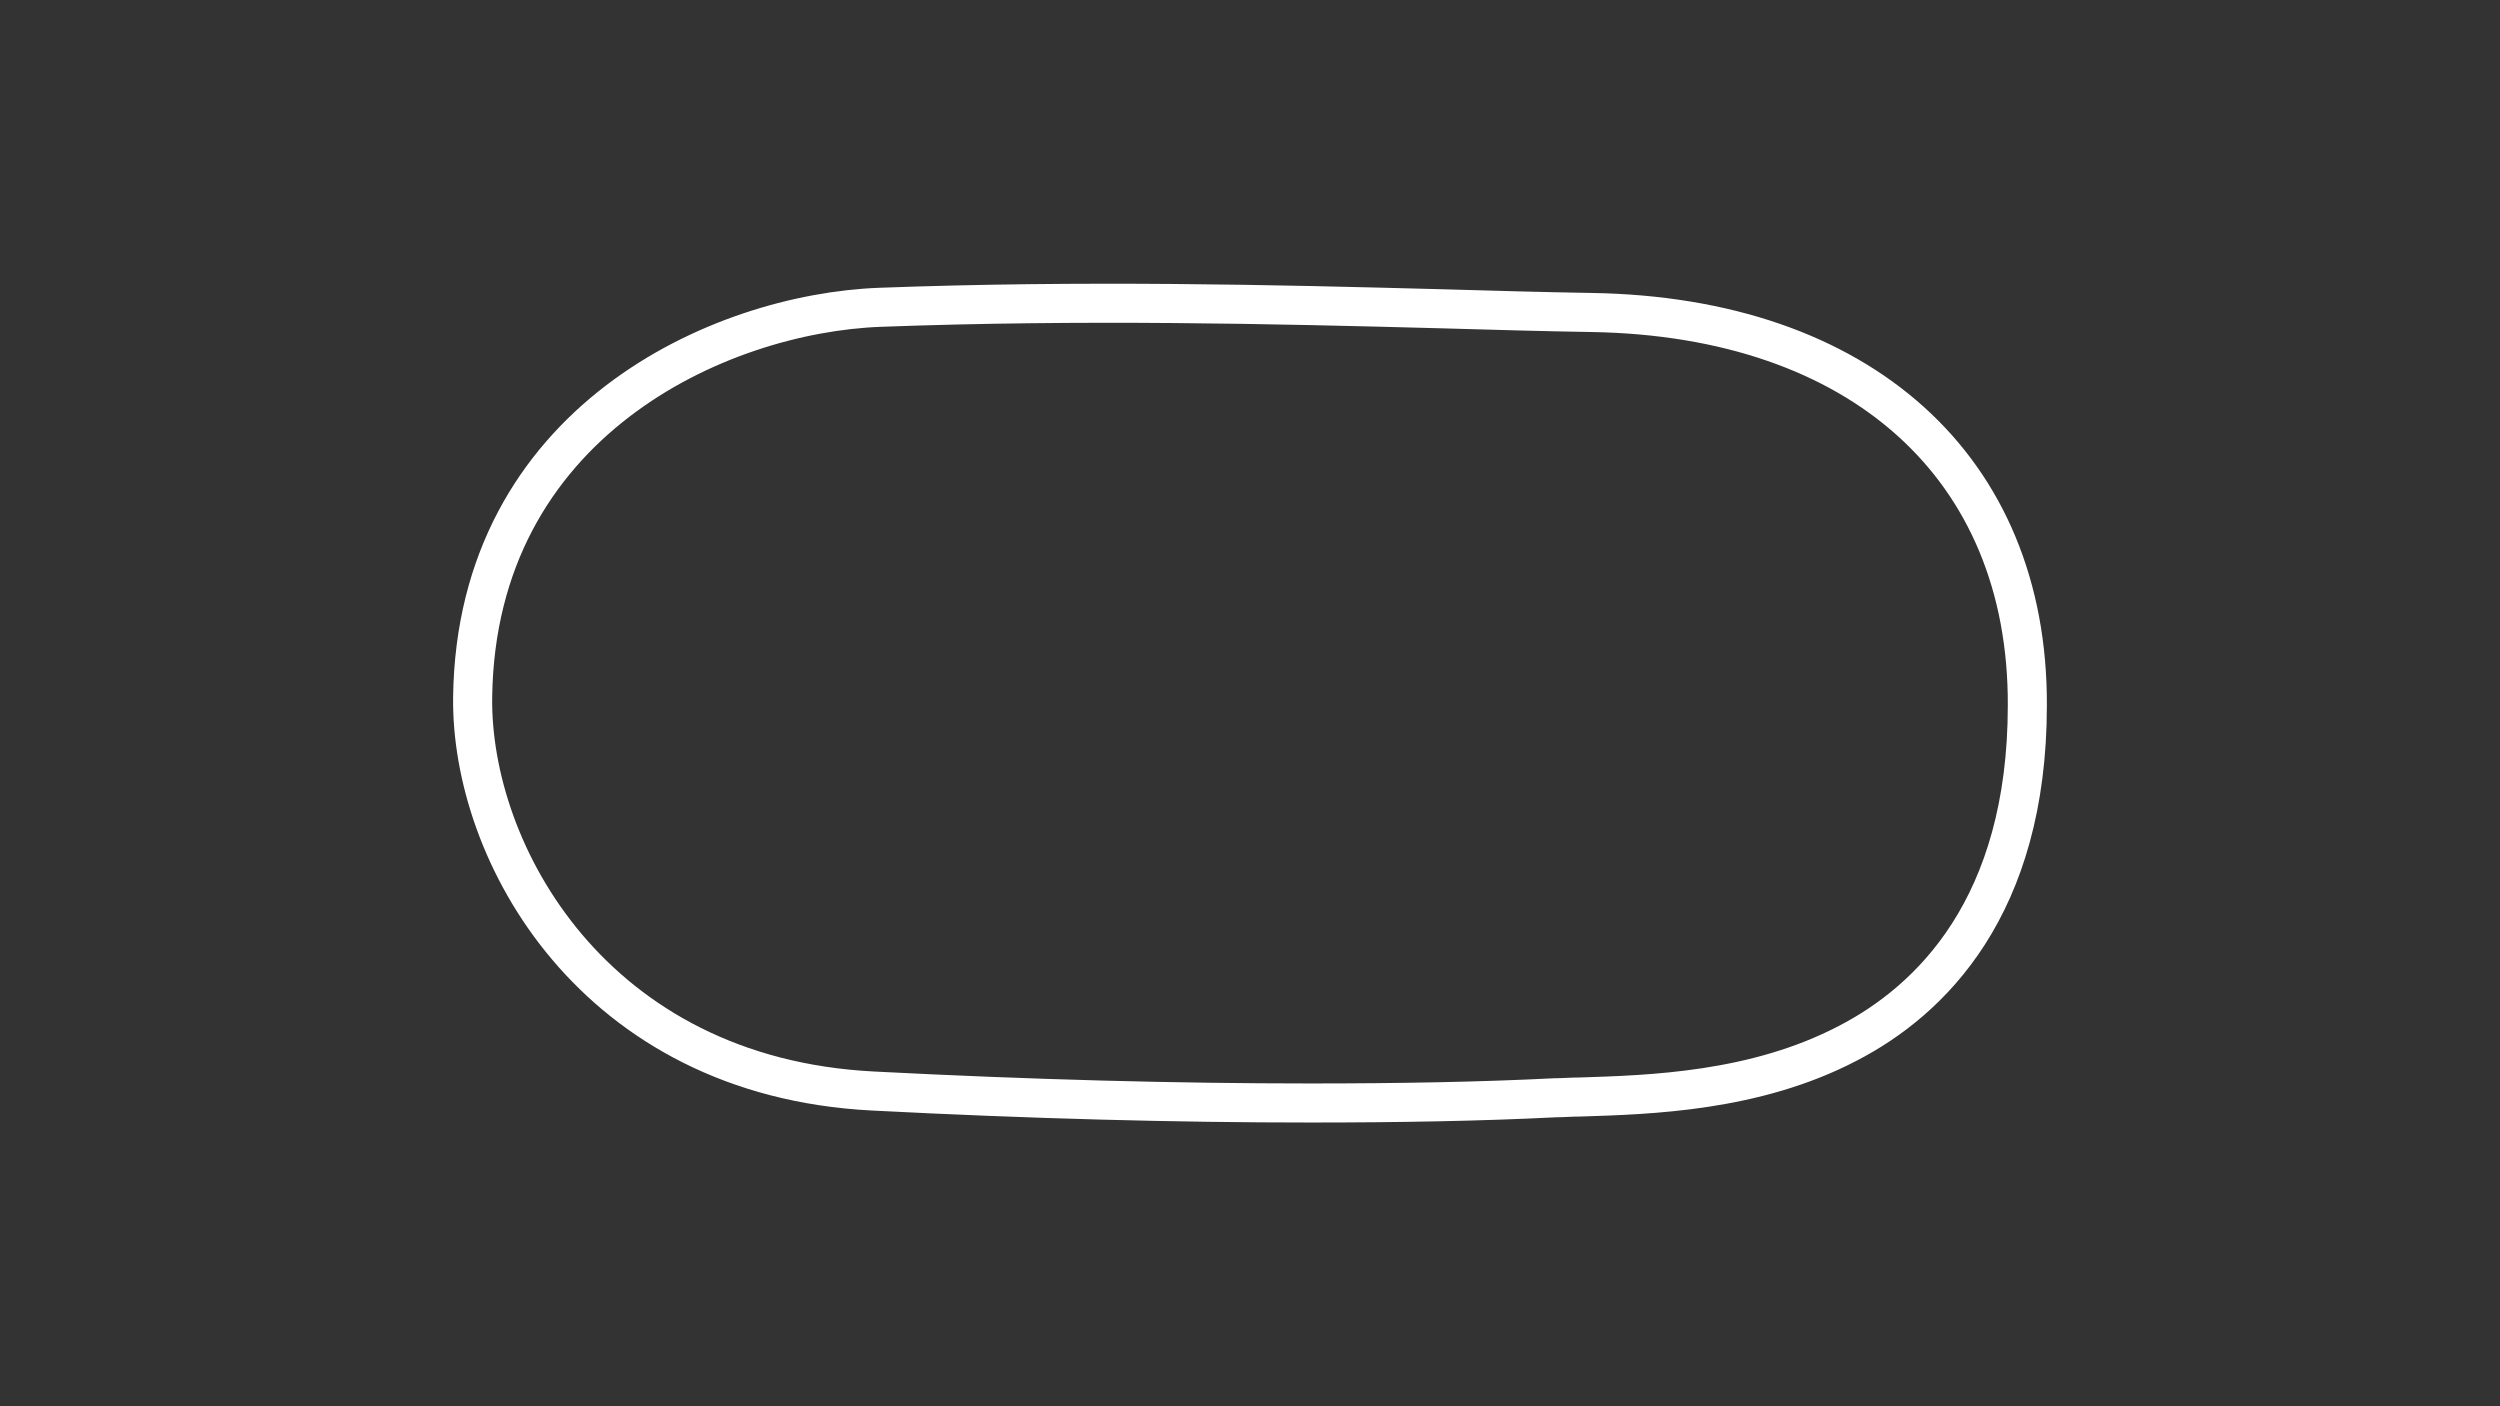 <?xml version="1.0" encoding="utf-8"?>
<!-- Generator: Adobe Illustrator 27.0.1, SVG Export Plug-In . SVG Version: 6.00 Build 0)  -->
<svg version="1.1" id="Iowa_Legends_Oval__Config" xmlns="http://www.w3.org/2000/svg" xmlns:xlink="http://www.w3.org/1999/xlink"
	 x="0px" y="0px" viewBox="0 0 1920 1080" style="enable-background:new 0 0 1920 1080;" xml:space="preserve">
<rect x="0" y="0" width="1920" height="1080" fill="#333333" stroke="none"/>
<style type="text/css">
	.st0{fill:none;stroke:#FFFFFF;stroke-width:30;stroke-miterlimit:10;}
</style>
<path class="st0" d="M1222.8,240c-36.8-0.6-75.8-1.7-117.2-2.9c-128.1-3.4-273.4-6.9-429.6-1.1c-124,4.6-310.1,88.4-313,299.2
	c-1.7,119.5,92.5,291.7,307.3,302.7l0,0c121.8,6.3,233.7,9.2,336,9.2c67.2,0,130.4-1.1,187.8-4c5.7,0,12.6-0.6,19.5-0.6
	c53.4-1.7,134.4-4,205.6-41.3c63.2-32.7,137.8-104.5,137.8-259.6C1557.6,358.9,1428.9,243.5,1222.8,240z"/>
</svg>
